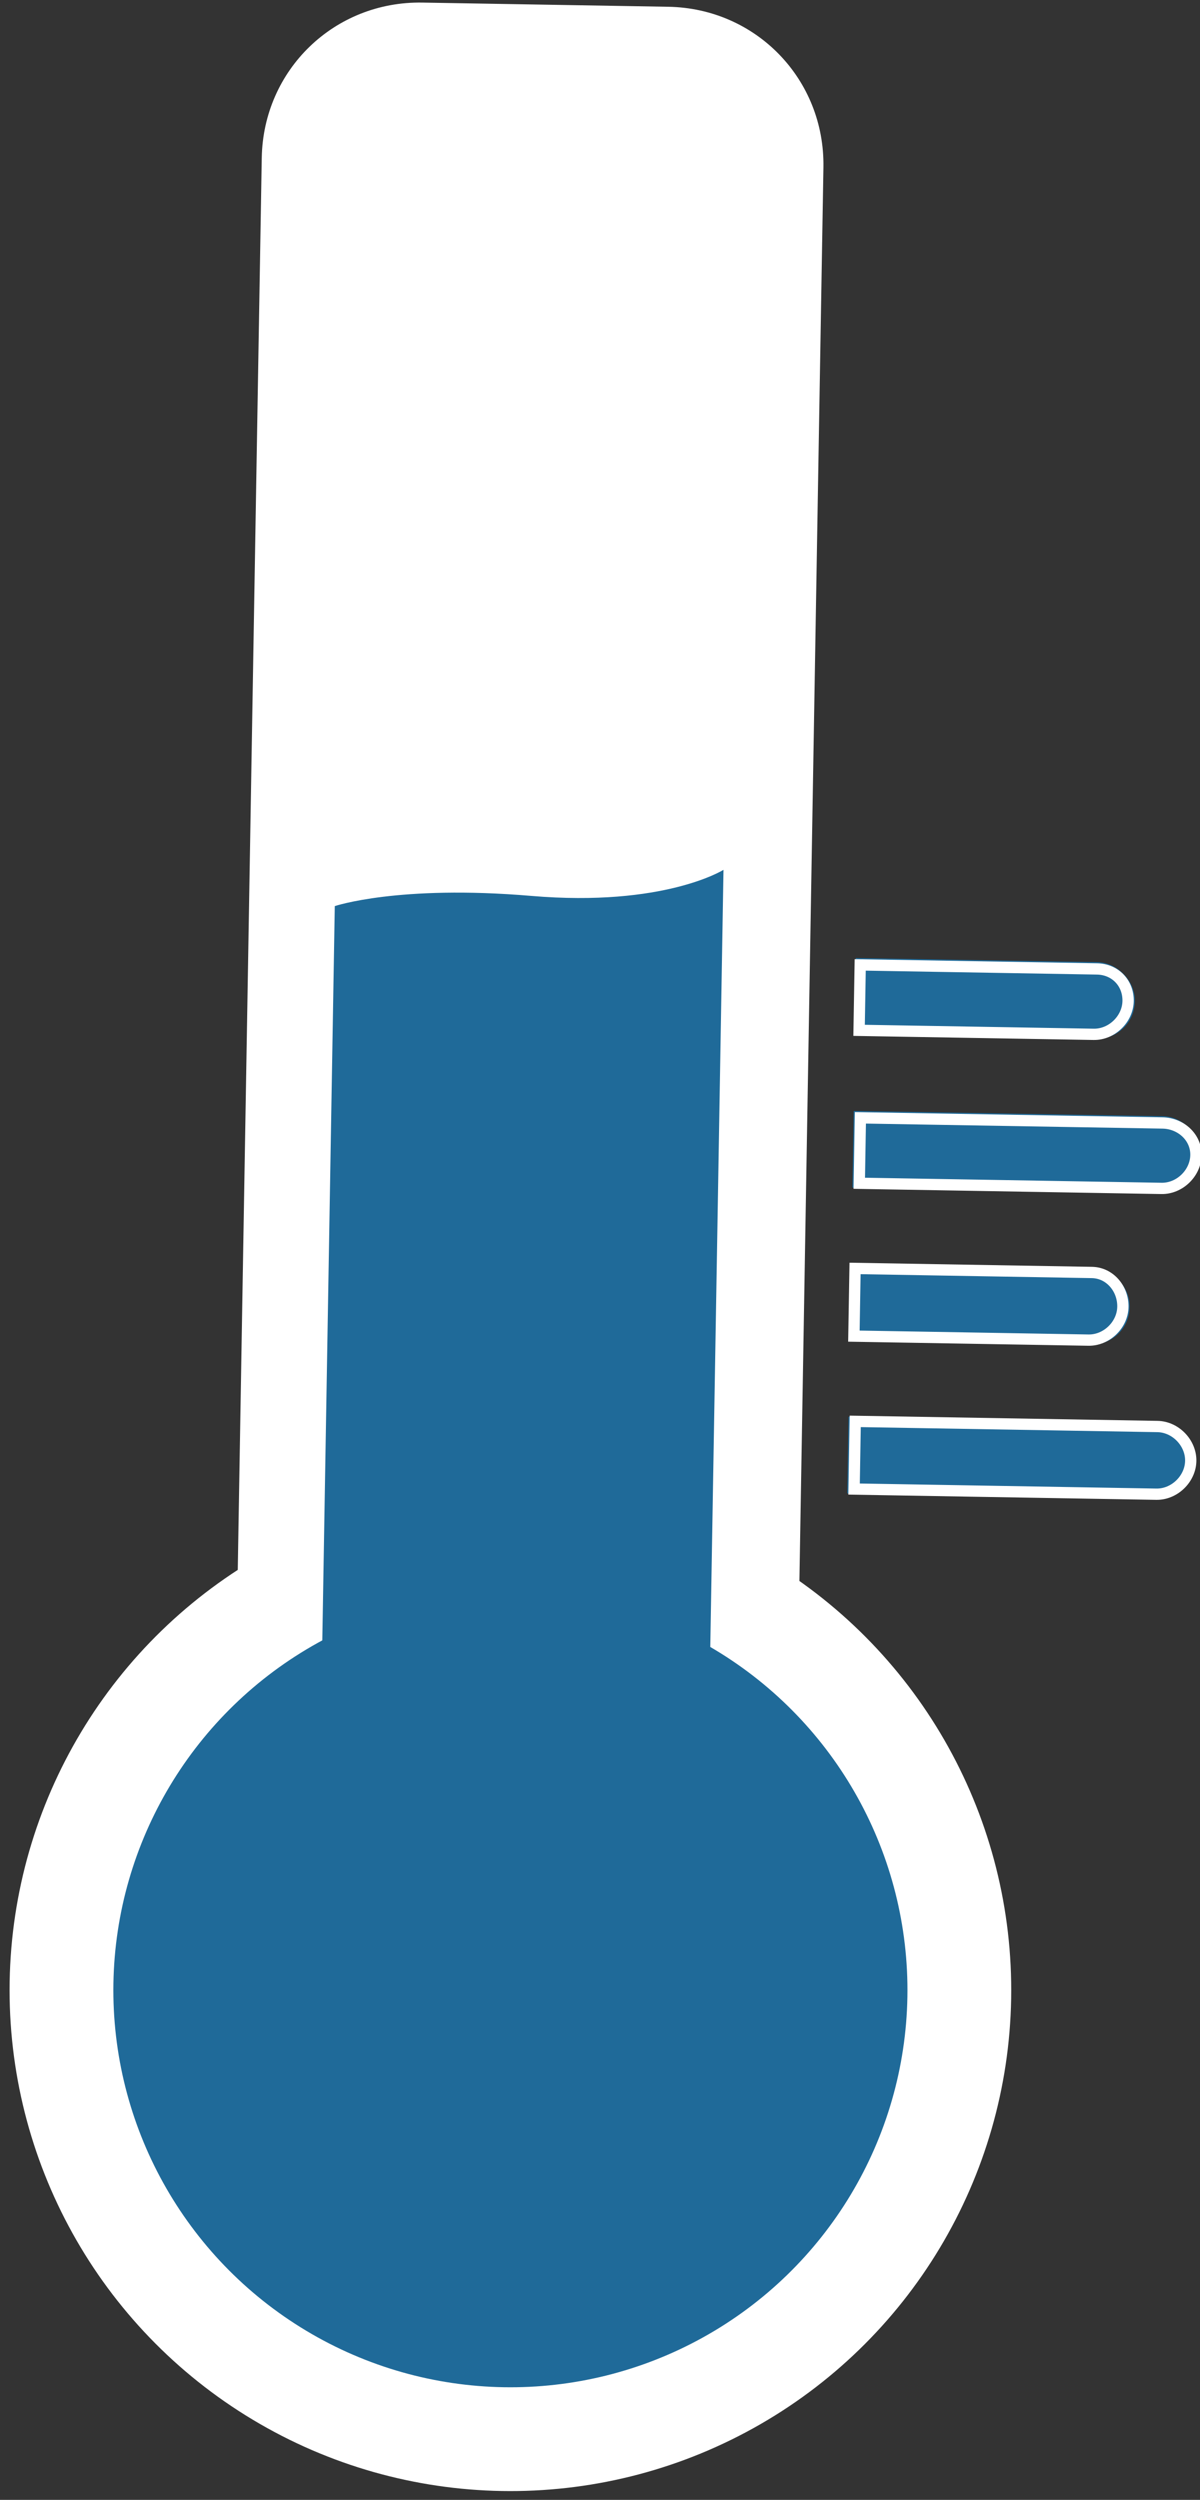 <?xml version="1.0" encoding="utf-8"?>
<!-- Generator: Adobe Illustrator 26.3.1, SVG Export Plug-In . SVG Version: 6.00 Build 0)  -->
<svg version="1.1" id="Livello_1" xmlns="http://www.w3.org/2000/svg" xmlns:xlink="http://www.w3.org/1999/xlink" x="0px" y="0px"
	 viewBox="0 0 53.2 110.8" style="enable-background:new 0 0 53.2 110.8;" xml:space="preserve">
<rect x="0" y="0" width="53.2" height="110.8" fill="#333333" stroke="none"/>
<style type="text/css">
	.st0{fill:#FFFFFF;}
	.st1{fill:#1F6A99;}
	.st2{fill:none;stroke:#FFFFFF;stroke-width:0.5;stroke-miterlimit:4.001;}
</style>
<g id="ic_therm" transform="matrix(1, 0.017, -0.017, 1, 1.924, -0.171)">
	<circle id="Ellisse_7" class="st0" cx="22.2" cy="88" r="22.2"/>
	<path id="Rettangolo_3" class="st0" d="M16.8,0l10.9,0c3.9,0,7,3.1,7,7l0,0l0,63.5c0,0.6-0.4,1-1,1H9.8l0,0V7
		C9.8,3.1,12.9,0,16.8,0z"/>
	<circle id="Ellisse_8" class="st1" cx="22.2" cy="88" r="17.6"/>
	<g id="Rettangolo_4" transform="translate(52.154 62.339) rotate(90)">
		<path class="st1" d="M1.7,0L1.7,0c1,0,1.7,0.8,1.7,1.7c0,0,0,0,0,0v13.7l0,0H0l0,0L0,1.7C0,0.8,0.8,0,1.7,0z"/>
		<path class="st2" d="M1.7,0.2L1.7,0.2c0.8,0,1.5,0.7,1.5,1.5c0,0,0,0,0,0v13.4l0,0H0.2l0,0l0-13.4C0.2,0.9,0.9,0.2,1.7,0.2
			C1.7,0.2,1.7,0.2,1.7,0.2z"/>
	</g>
	<g id="Rettangolo_7" transform="translate(52.154 48.786) rotate(90)">
		<path class="st1" d="M1.7,0L1.7,0c1,0,1.7,0.8,1.7,1.7c0,0,0,0,0,0v13.7l0,0H0l0,0L0,1.7C0,0.8,0.8,0,1.7,0z"/>
		<path class="st2" d="M1.7,0.2L1.7,0.2c0.8,0,1.5,0.7,1.5,1.5c0,0,0,0,0,0v13.4l0,0H0.3l0,0V1.7C0.3,0.9,0.9,0.2,1.7,0.2
			C1.7,0.2,1.7,0.2,1.7,0.2z"/>
	</g>
	<g id="Rettangolo_5" transform="translate(49.131 55.563) rotate(90)">
		<path class="st1" d="M1.7,0L1.7,0c1,0,1.7,0.8,1.7,1.7c0,0,0,0,0,0v10.7l0,0H0l0,0L0,1.7C0,0.8,0.8,0,1.7,0z"/>
		<path class="st2" d="M1.7,0.3L1.7,0.3c0.8,0,1.5,0.7,1.5,1.5c0,0,0,0,0,0v10.4l0,0H0.2l0,0V1.7C0.2,0.9,0.9,0.3,1.7,0.3
			C1.7,0.3,1.7,0.3,1.7,0.3z"/>
	</g>
	<g id="Rettangolo_6" transform="translate(49.131 42.01) rotate(90)">
		<path class="st1" d="M1.7,0L1.7,0c1,0,1.7,0.8,1.7,1.7c0,0,0,0,0,0l0,10.7l0,0H0l0,0L0,1.7C0,0.8,0.8,0,1.7,0z"/>
		<path class="st2" d="M1.7,0.3L1.7,0.3c0.8,0,1.5,0.7,1.5,1.5c0,0,0,0,0,0l0,10.4l0,0H0.3l0,0V1.7C0.3,0.9,0.9,0.3,1.7,0.3
			C1.7,0.3,1.7,0.3,1.7,0.3z"/>
	</g>
	<path id="Tracciato_7" class="st1" d="M13.6,40.1c0,0,2.8-1,8.7-0.6s8.5-1.3,8.5-1.3l0,48.6H13.6L13.6,40.1z"/>
</g>
</svg>
